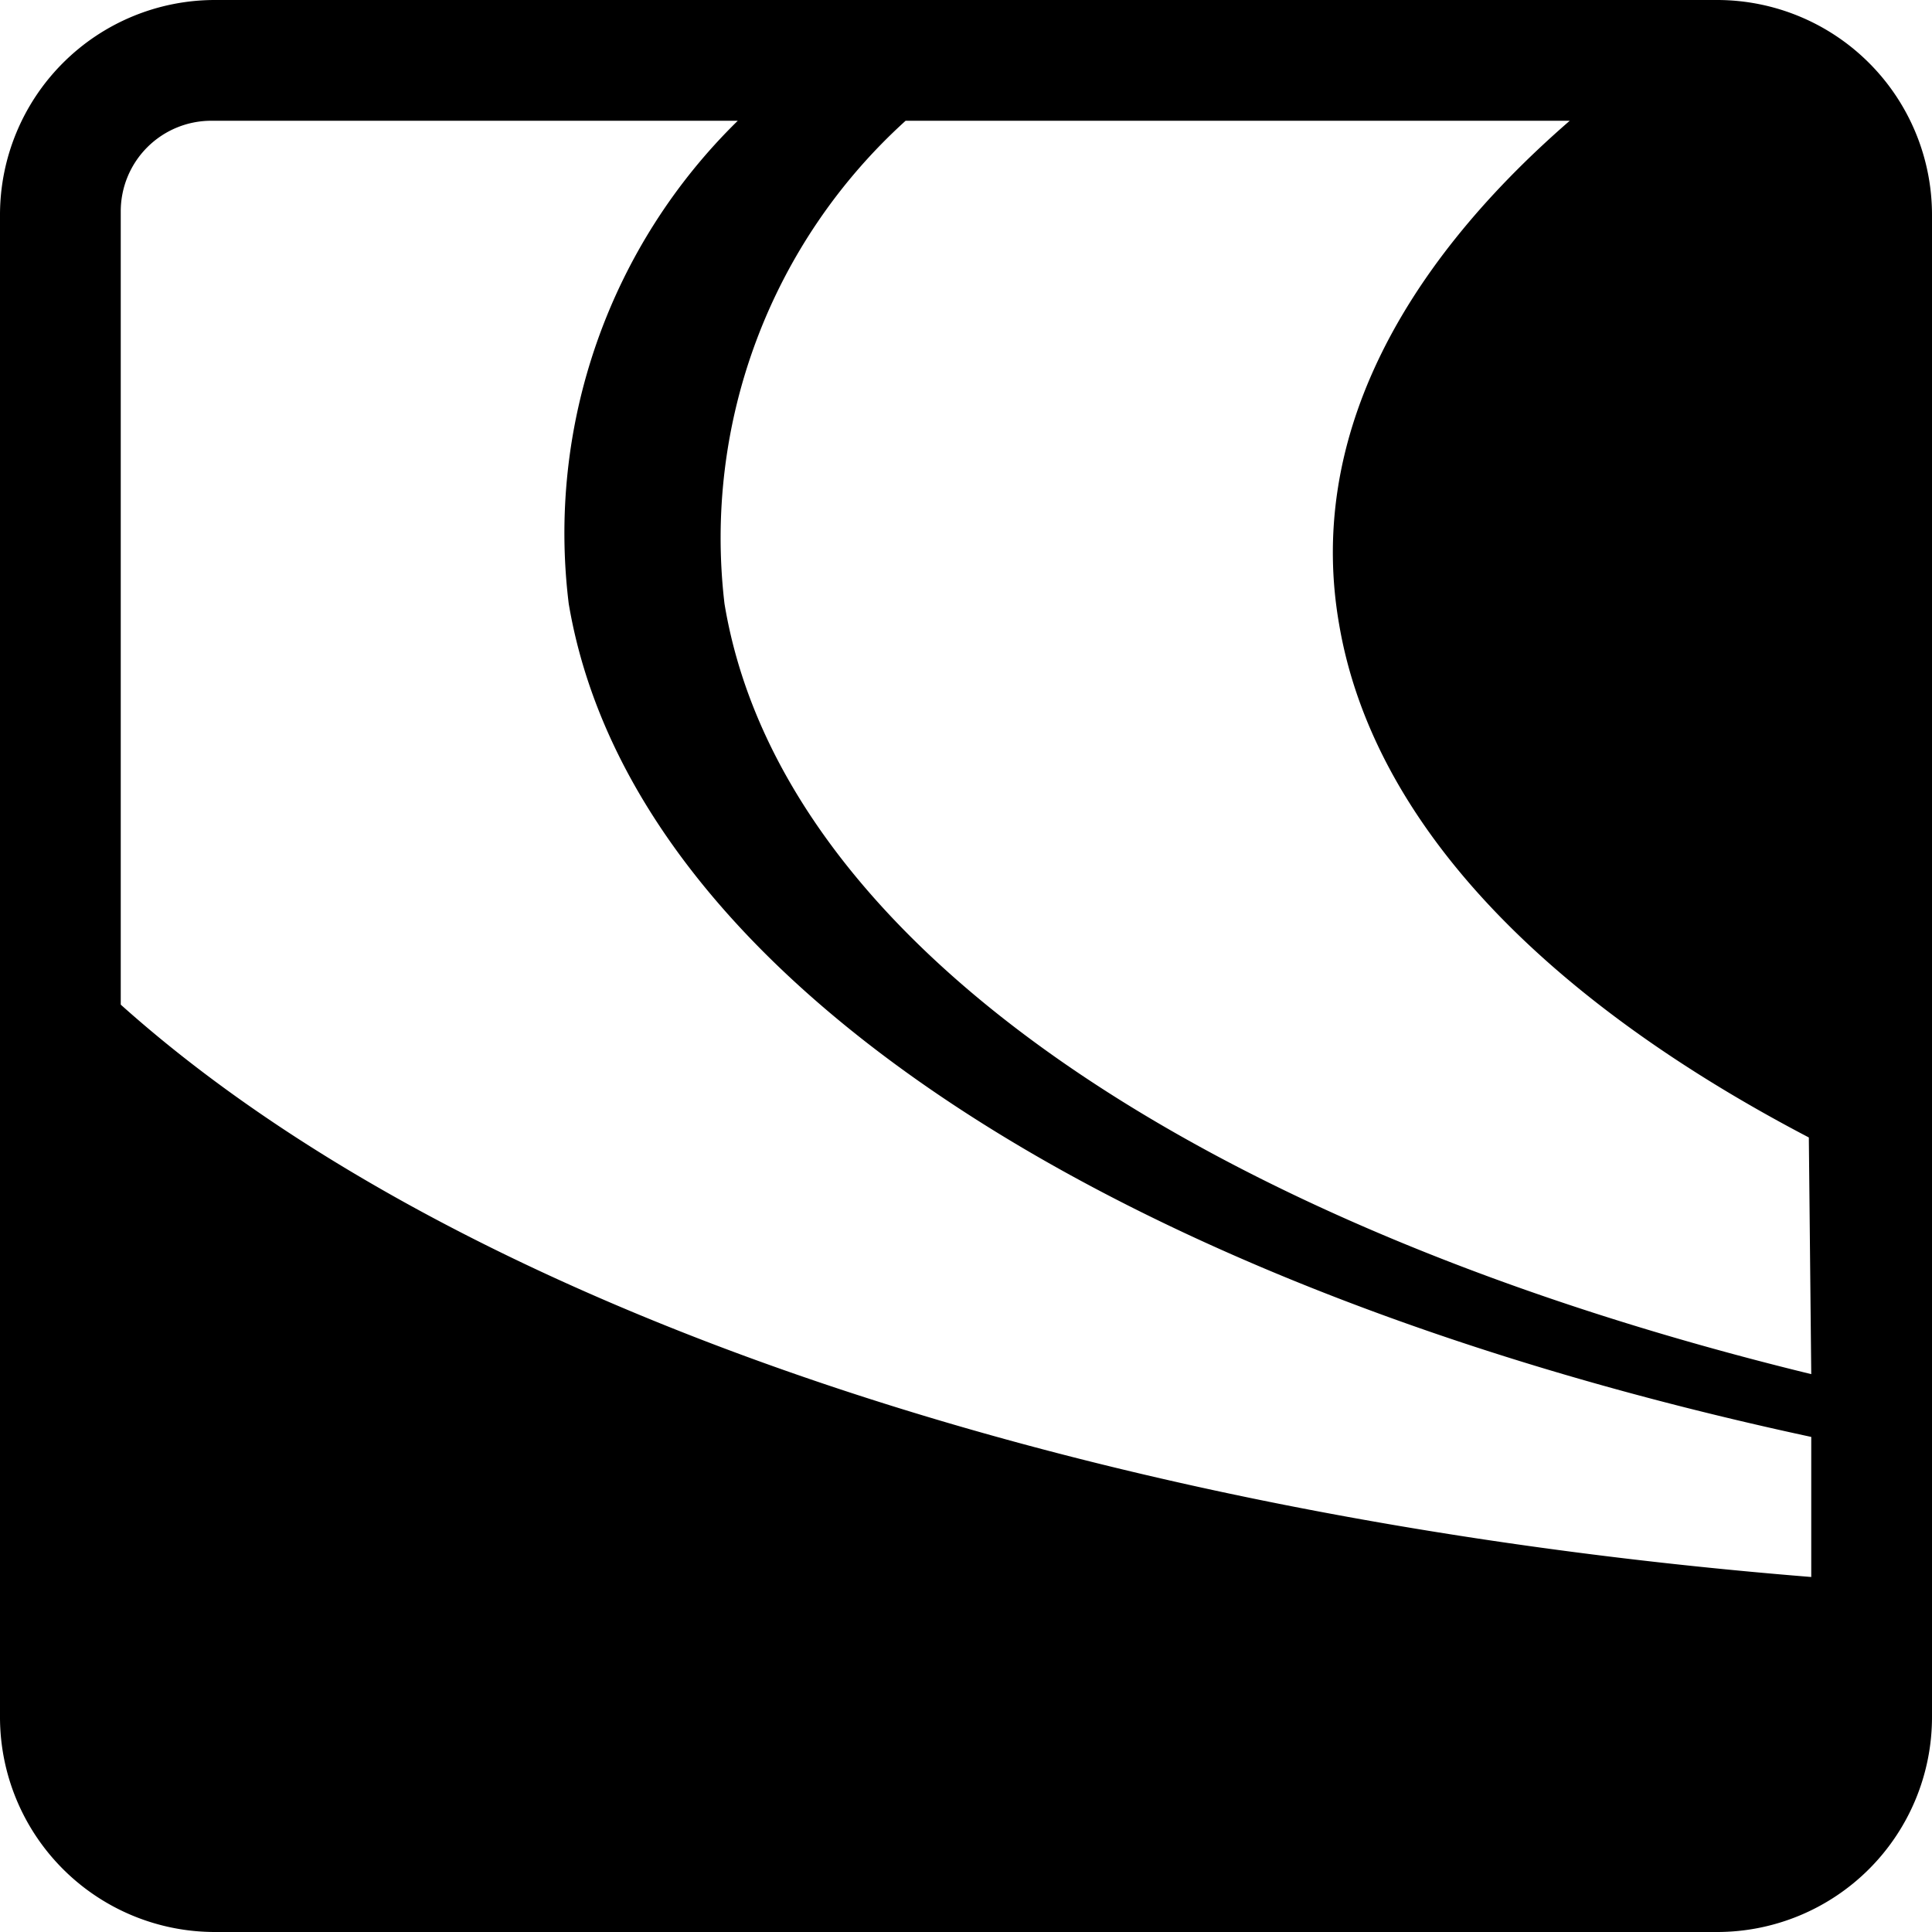 <svg xmlns="http://www.w3.org/2000/svg" viewBox="0 0 16 16"><path d="M14.22,0H1.78A1.78,1.78,0,0,0,0,1.78V14.22A1.78,1.78,0,0,0,1.78,16H14.22A1.78,1.78,0,0,0,16,14.22V1.78A1.78,1.78,0,0,0,14.22,0ZM15,13.06C8.92,12.57,3.78,10.81,1,8.32V1.75A.75.75,0,0,1,1.75,1H6.11a4.78,4.78,0,0,0-1.4,4C5.24,8.14,9.33,10.68,15,11.9Zm0-1.68C10,10.16,6.47,7.84,6,5a4.66,4.66,0,0,1,1.5-4H13c-1.44,1.25-2.17,2.68-1.91,4.17.28,1.65,1.71,3.11,3.89,4.25Z"/></svg>